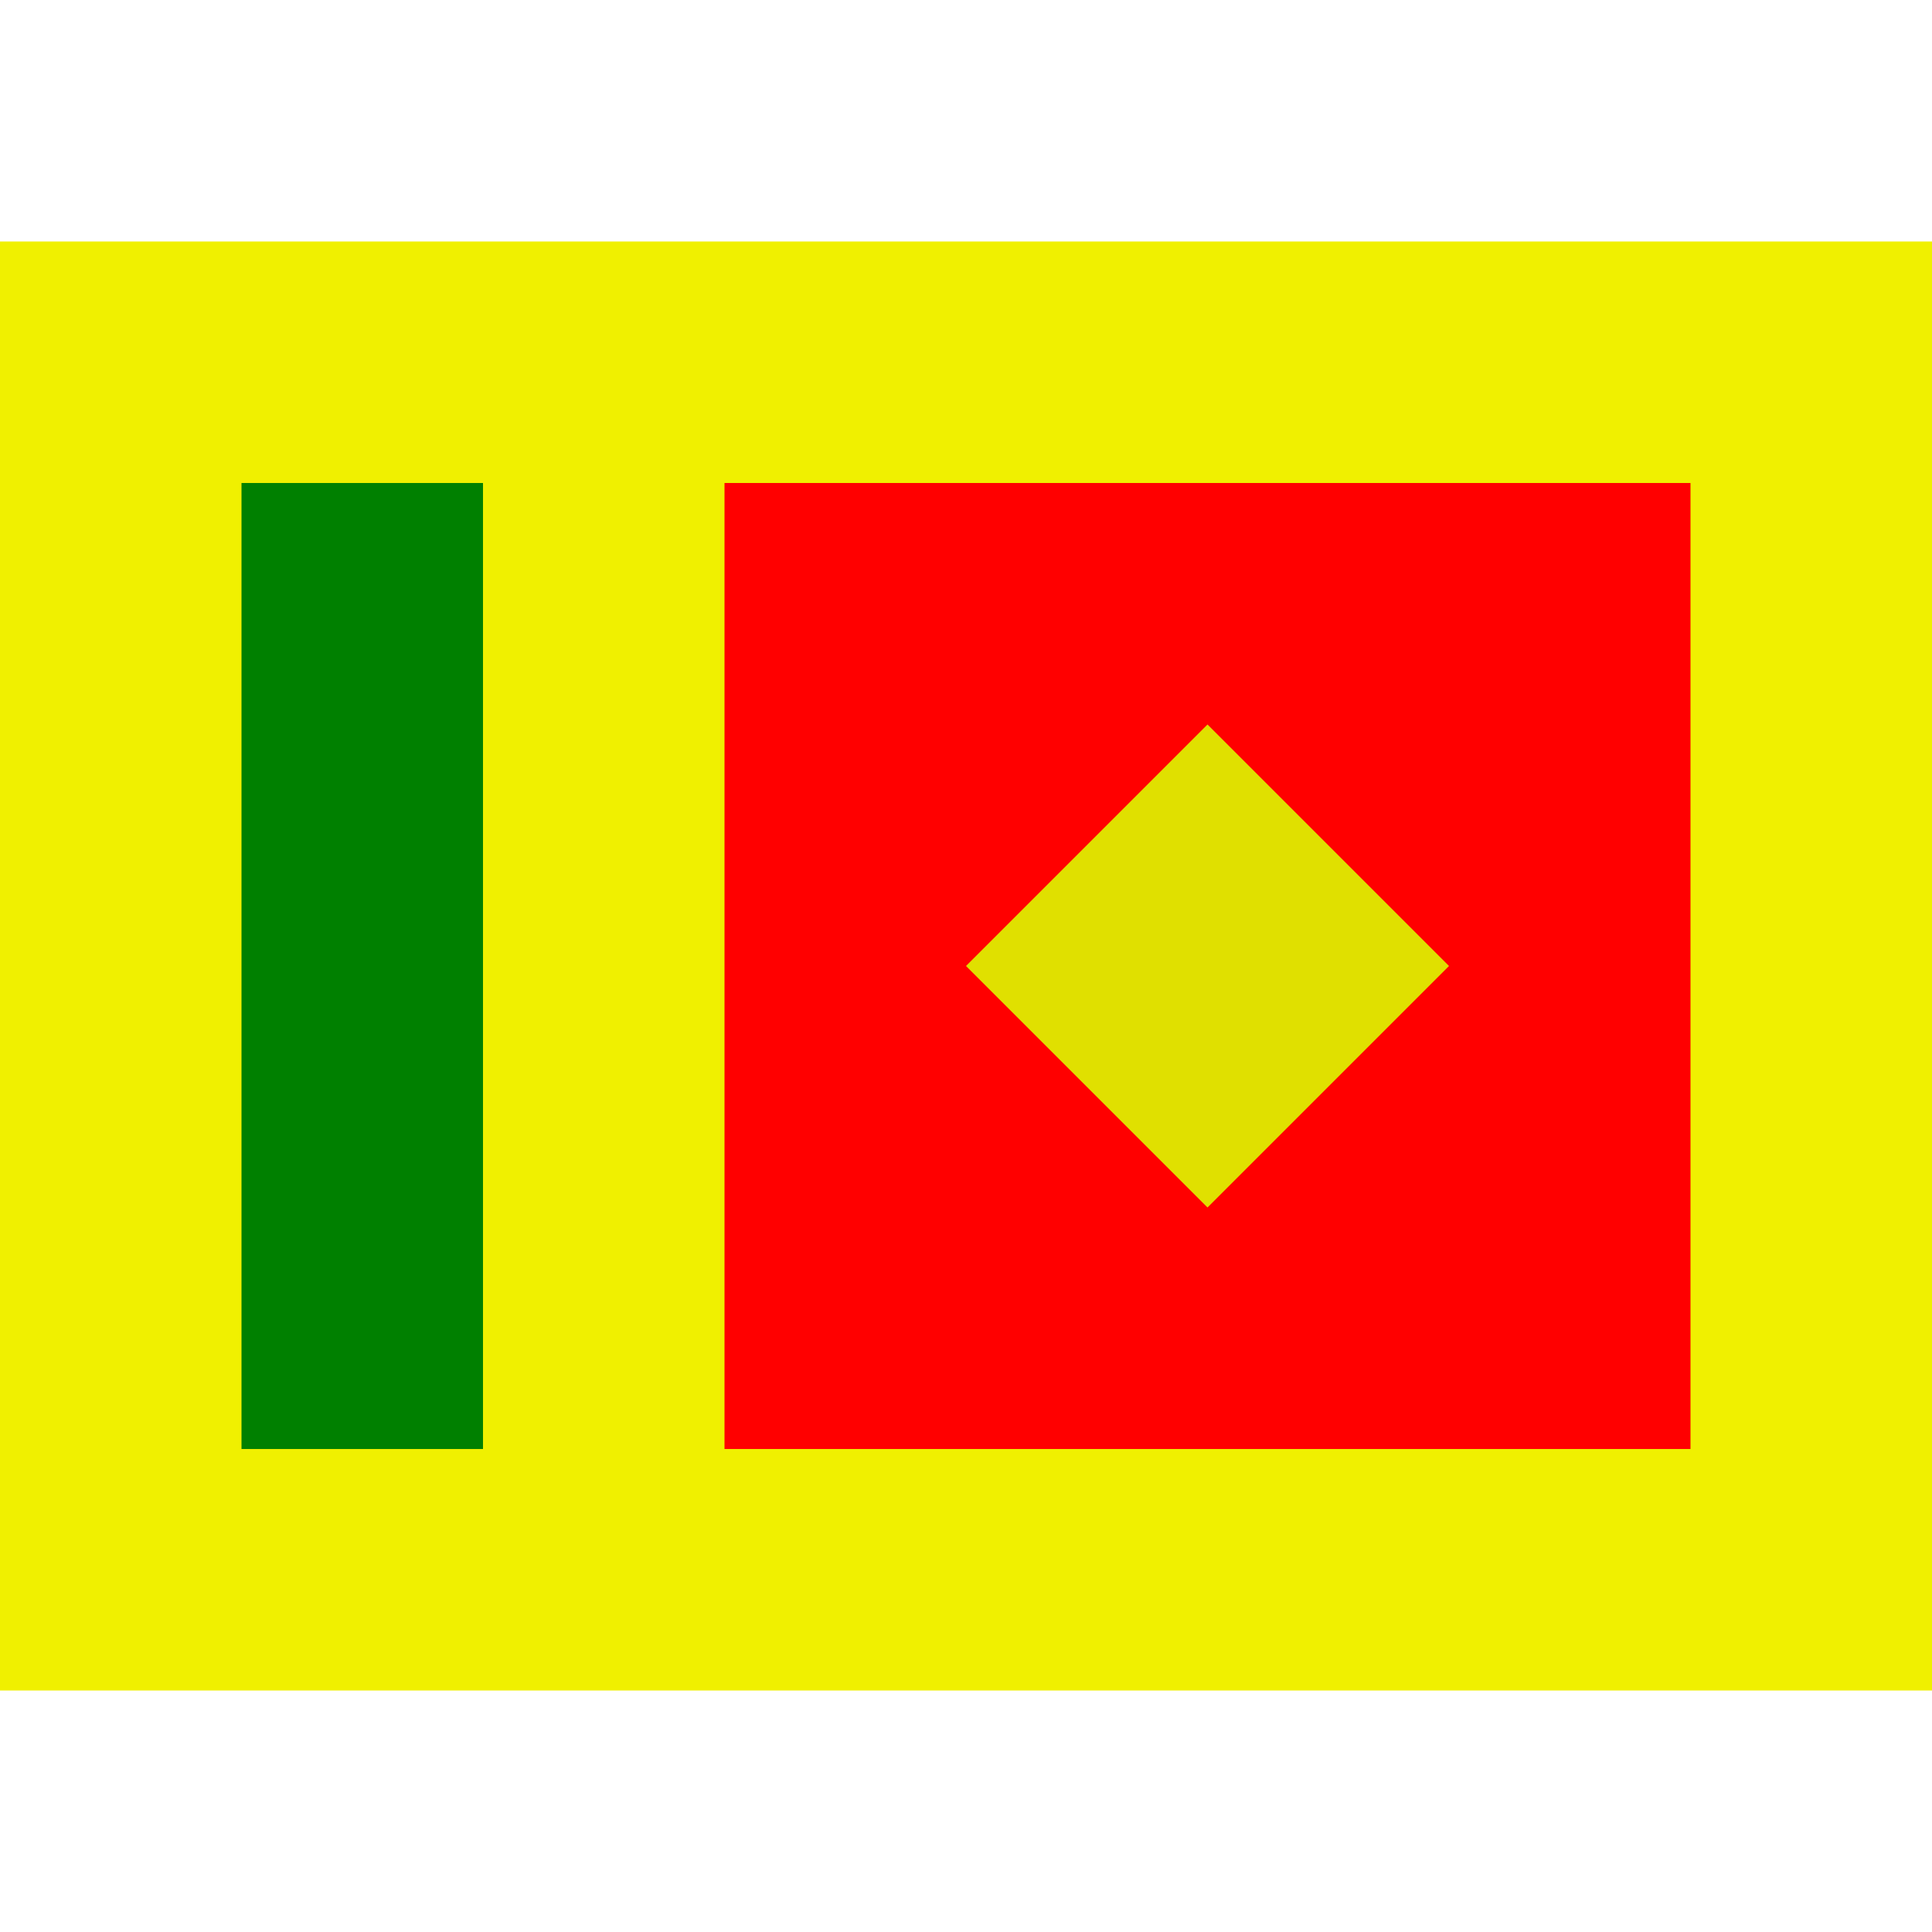 <svg xmlns="http://www.w3.org/2000/svg" viewBox="0 0 8 8"><path d="M0,7L0,1L8,1L8,7" fill="#f0f000"></path><path d="M3,6L3,2L7,2L7,6" fill="#ff0000"></path><path d="M1,6L1,2L2,2L2,6" fill="#008000"></path><path d="M5,5L4,4L5,3L6,4" fill="#e0e000"></path></svg>